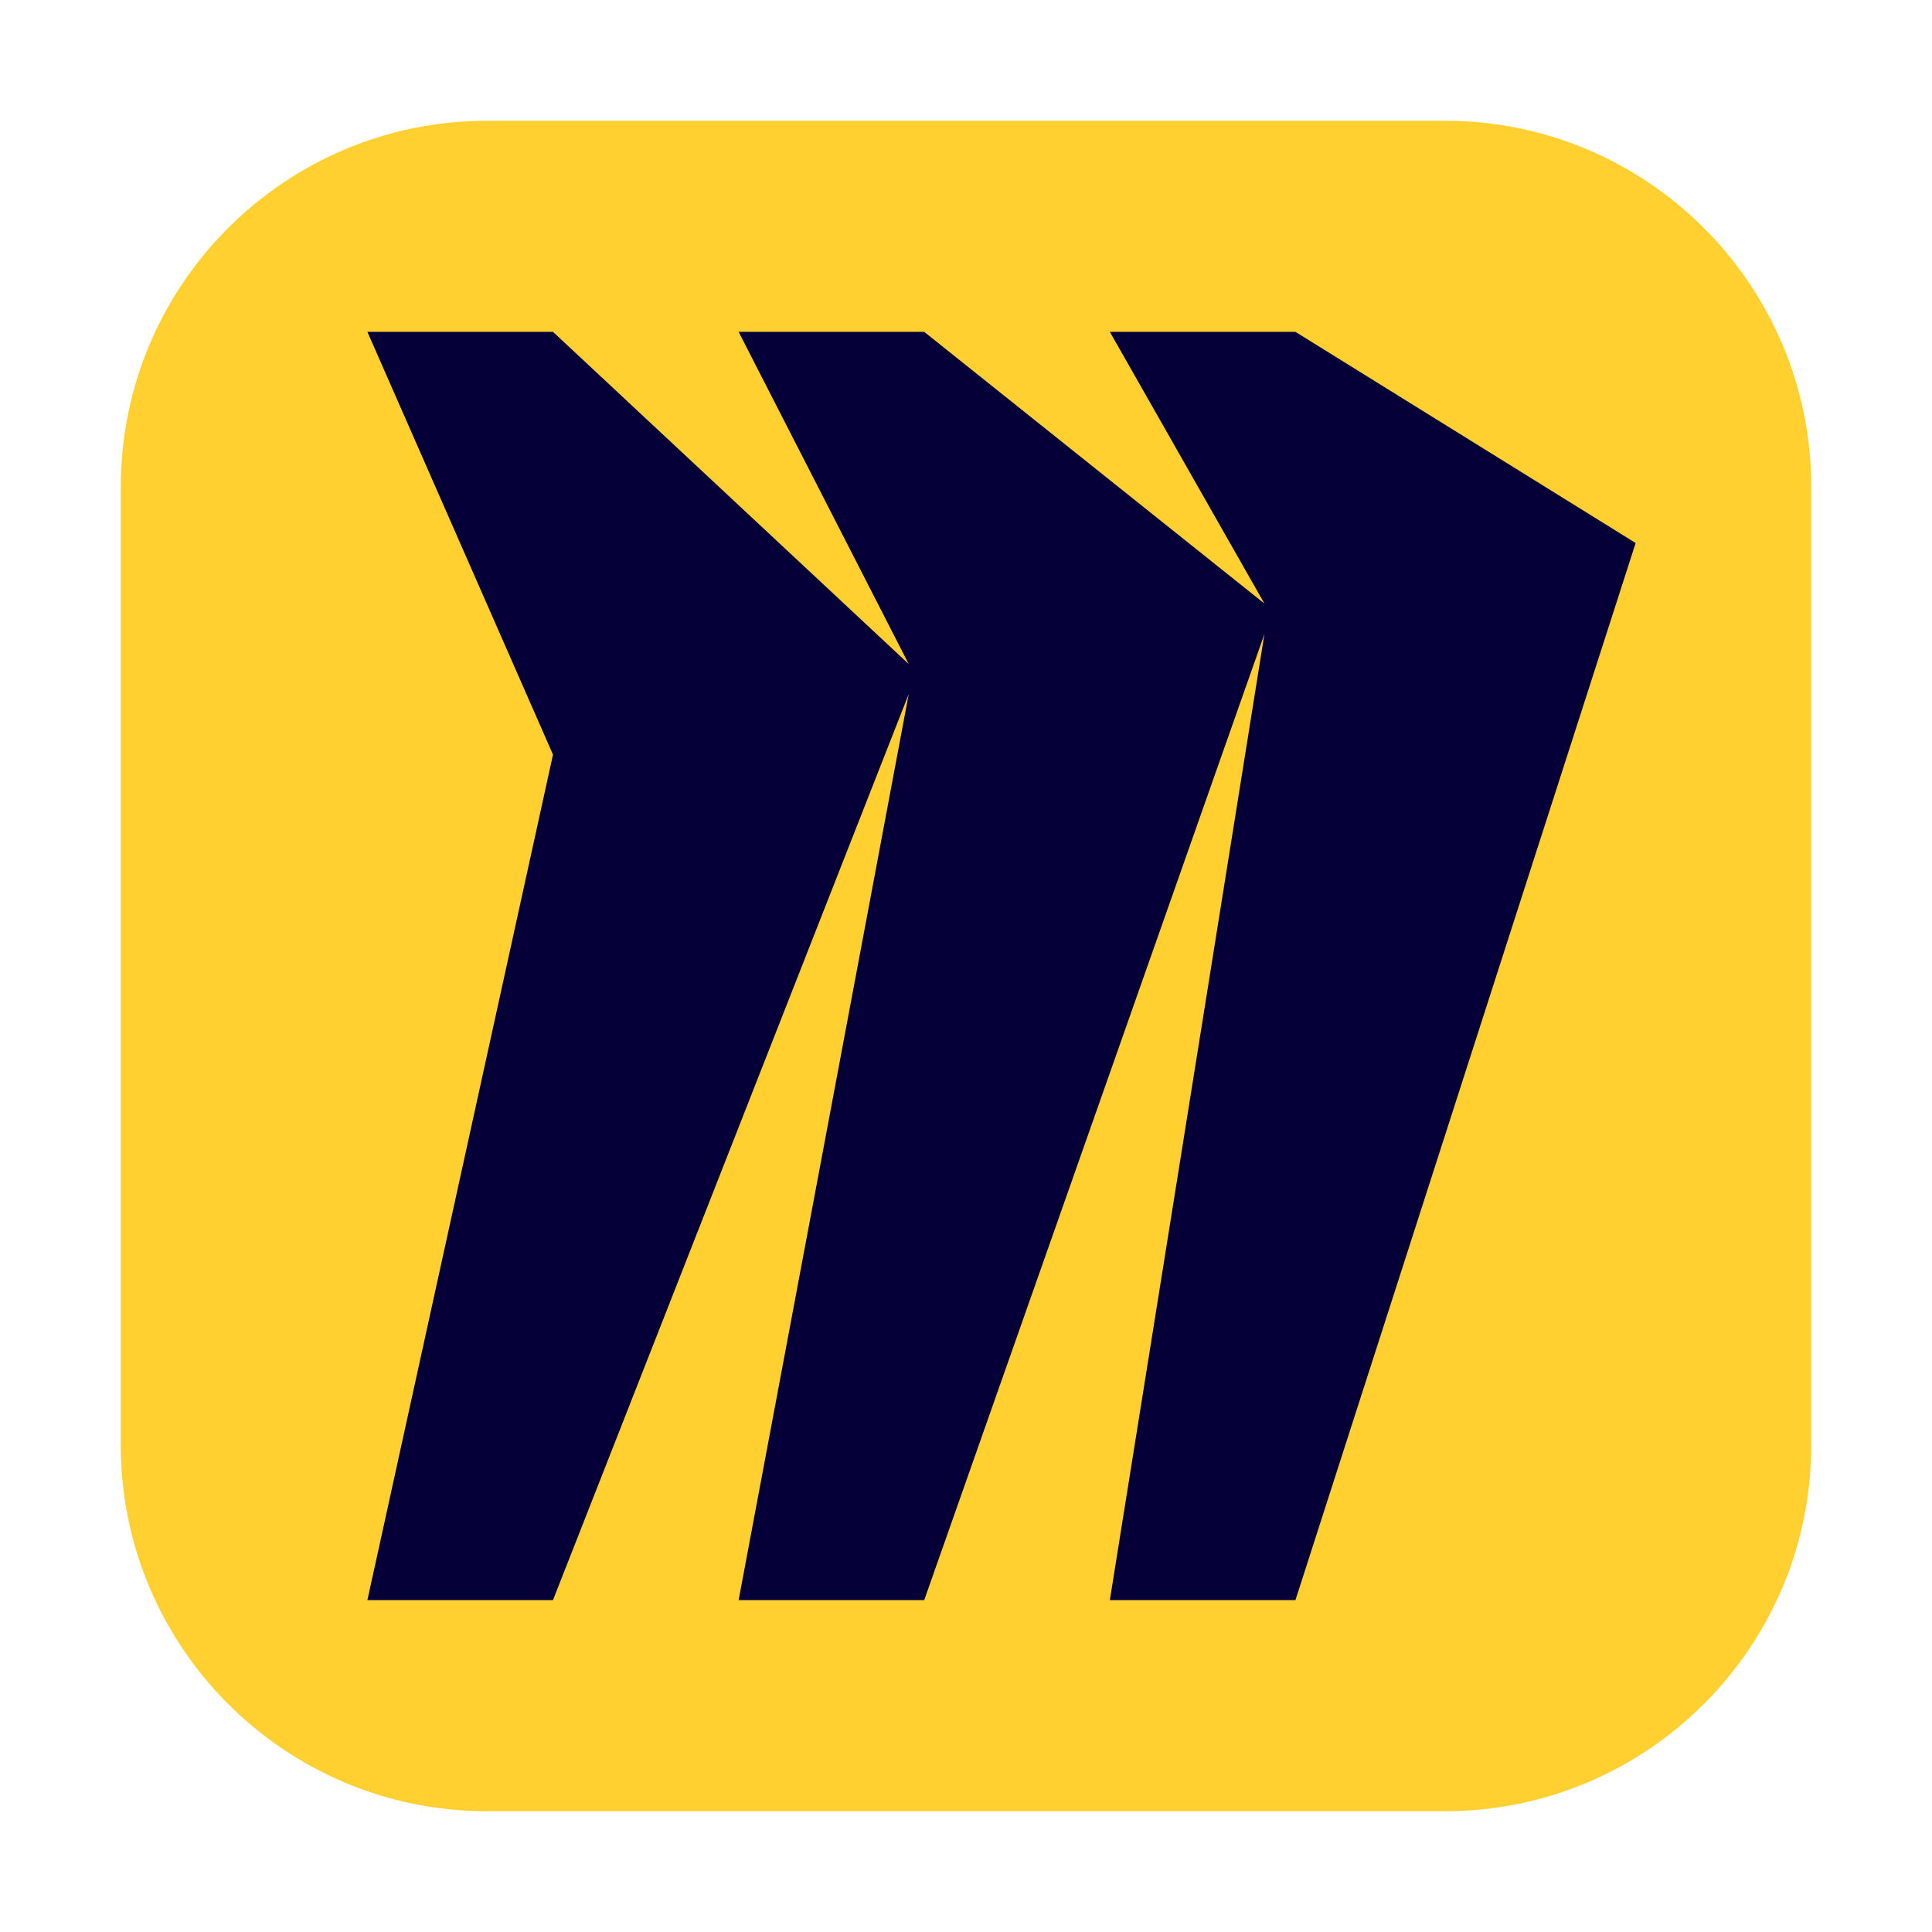 <svg width="48" height="48" viewBox="0 0 48 48" fill="none" xmlns="http://www.w3.org/2000/svg">
<path d="M12.099 3H35.901C40.923 3 45 7.077 45 12.099V35.901C45 40.923 40.923 45 35.901 45H12.099C7.077 45 3 40.923 3 35.901V12.099C3 7.077 7.077 3 12.099 3Z" fill="#FFD02F"/>
<path d="M32.185 8.245H27.574L31.414 14.995L22.962 8.245H18.351L22.577 16.498L13.739 8.245H9.128L13.739 18.748L9.128 39.754H13.739L22.577 17.244L18.351 39.754H22.962L31.414 15.753L27.574 39.754H32.185L40.637 13.491L32.185 8.245Z" fill="#050038"/>
</svg>
